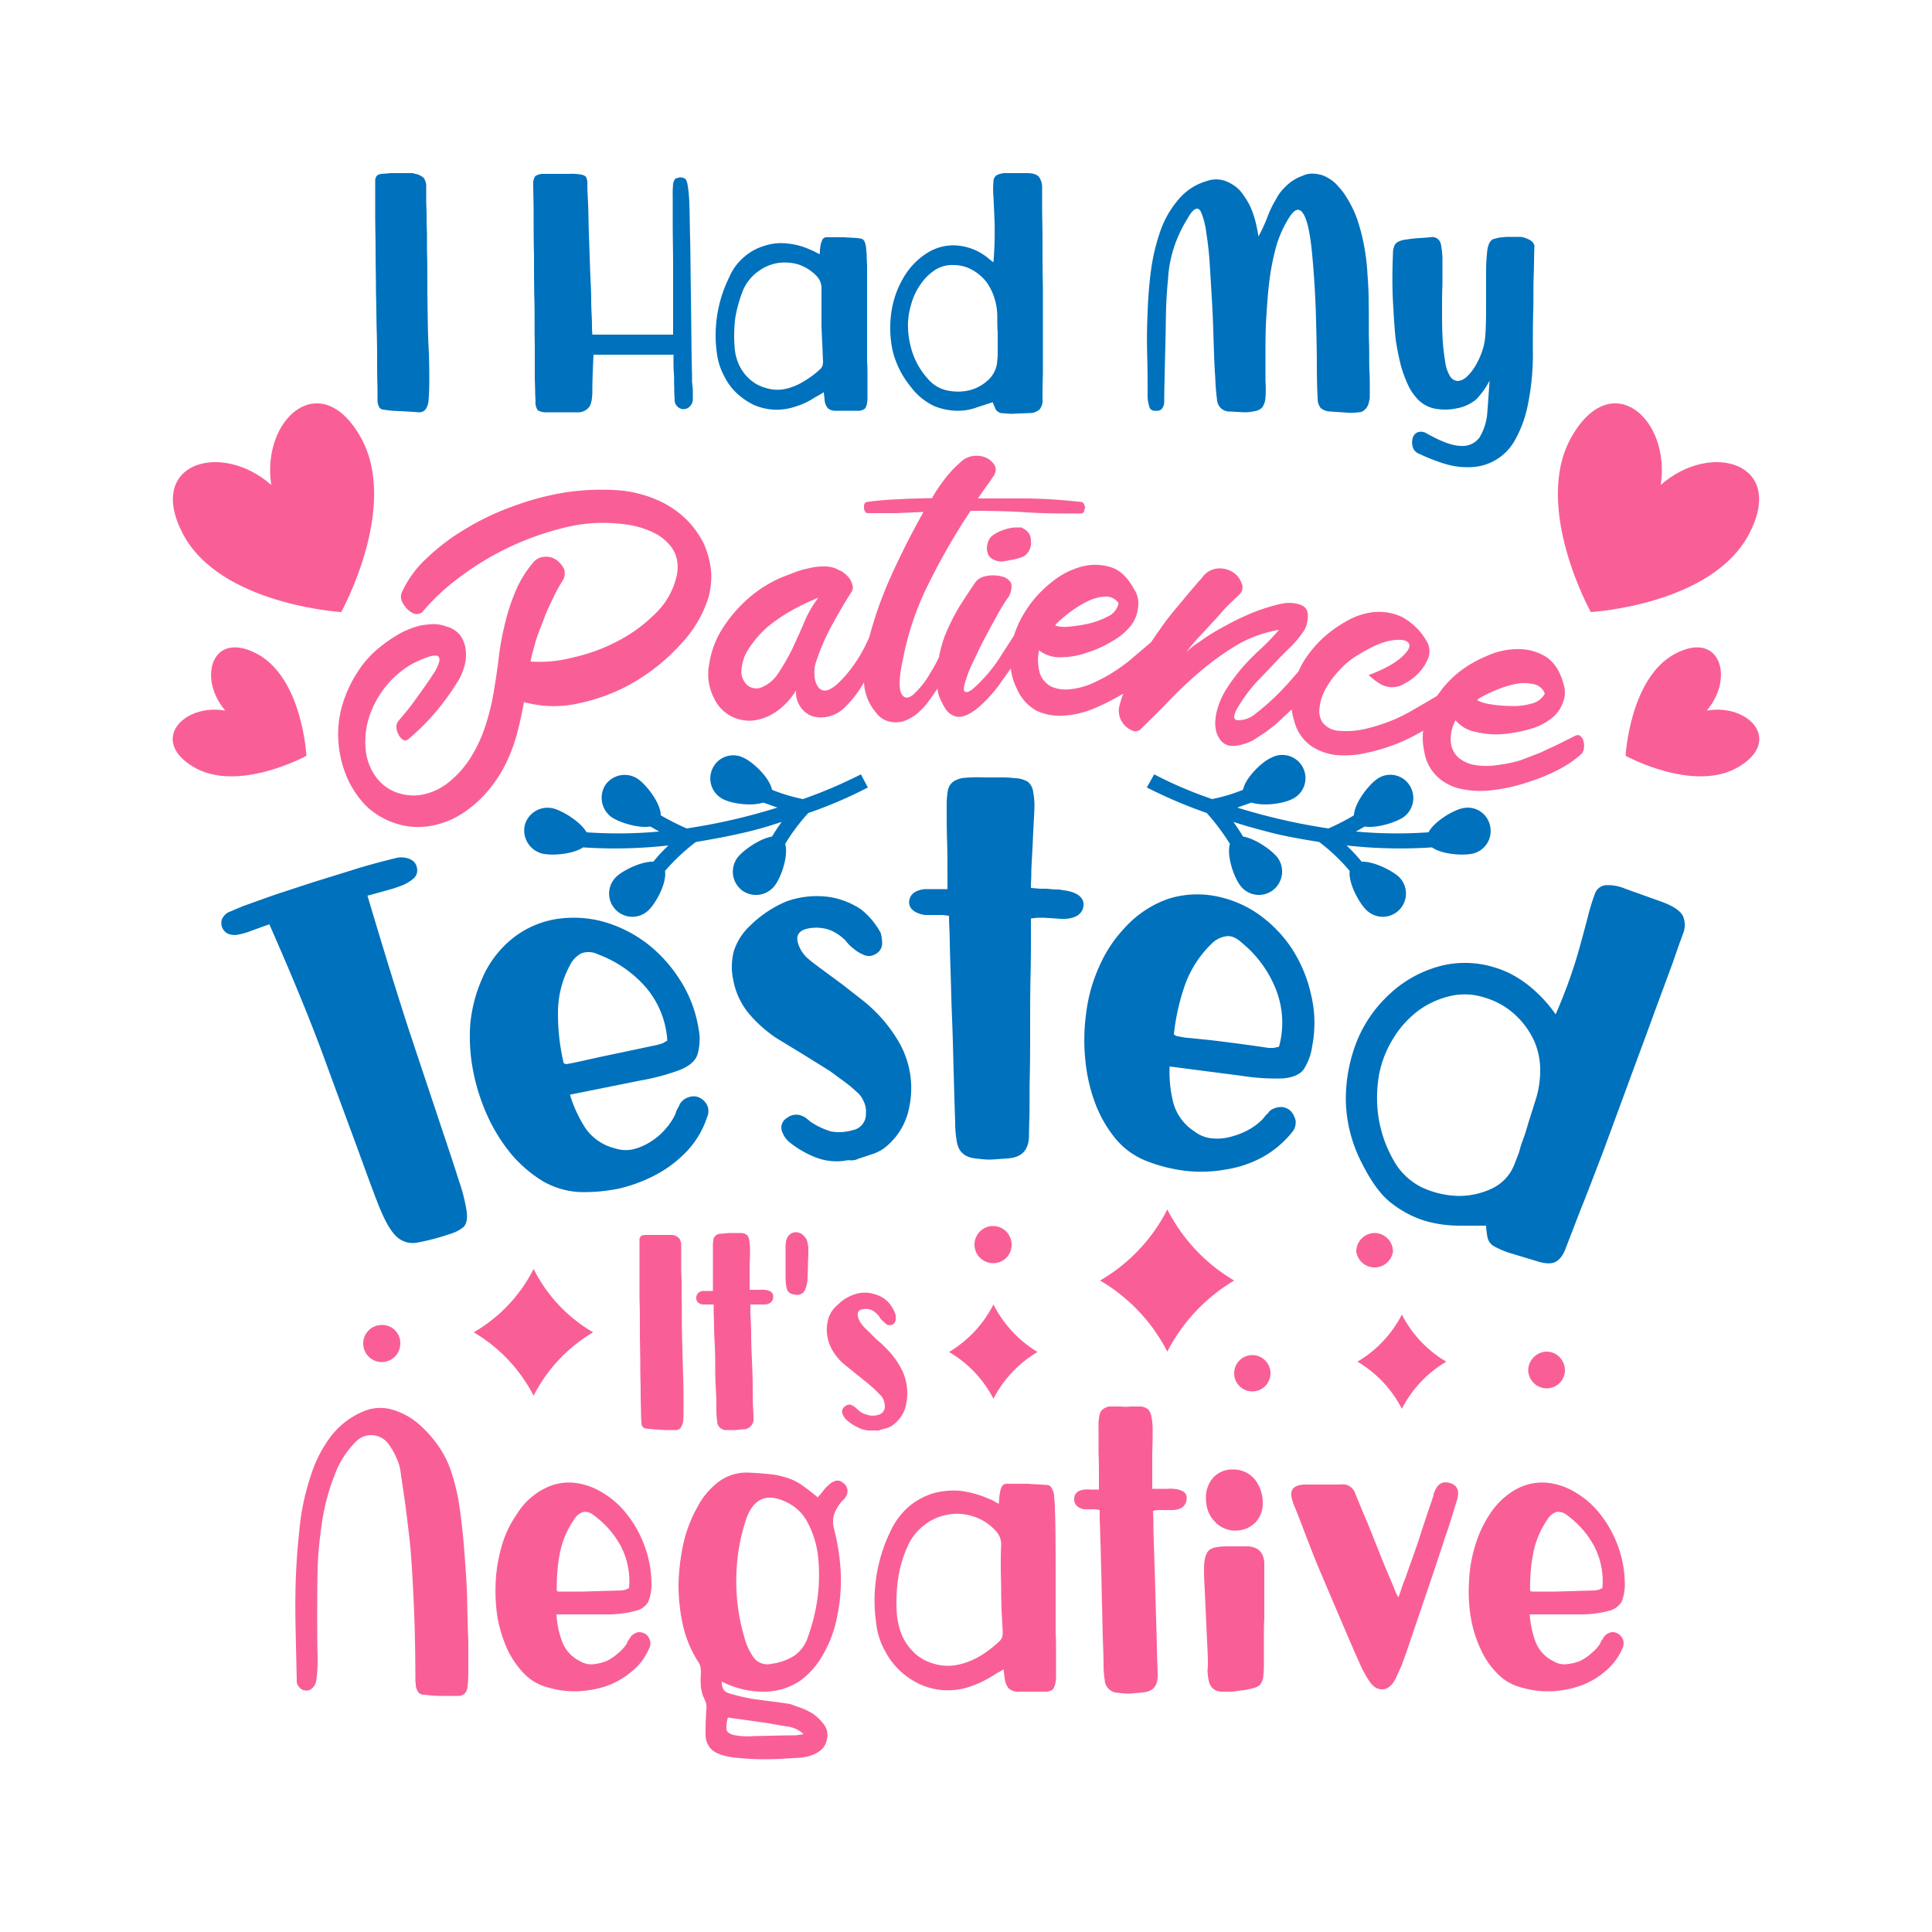 <svg id="Layer_1" data-name="Layer 1" xmlns="http://www.w3.org/2000/svg" viewBox="0 0 500 500"><defs><style>.cls-1{fill:#0071bc;}.cls-2{fill:#f95f96;}</style></defs><path class="cls-1" d="M118.7,305.4c-1.1-3.6-2.8-8.6-4.9-14.9l-7.9-23.7c-3.1-9.5-6.7-21.2-10.8-35l5.1-1.4a34.1,34.1,0,0,0,4.2-1.4,10.4,10.4,0,0,0,2.8-1.8,2.8,2.8,0,0,0,.7-2.6,2.8,2.8,0,0,0-1.7-2.2,5.7,5.7,0,0,0-3.5-.4l-3.6.9c-2.2.6-4.9,1.3-8,2.3l-10,3.1L71,231.6l-8.1,2.9-3.8,1.6a3.8,3.8,0,0,0-1.7,1.9,3.1,3.1,0,0,0,1.5,3.6,4.4,4.4,0,0,0,2.6.3,18.2,18.2,0,0,0,3.5-1l4.7-1.7c6,13.6,10.8,25.3,14.3,34.9s6.5,17.6,8.8,23.9,4.1,11.3,5.5,14.7,2.8,5.9,4.3,7.3a6.1,6.1,0,0,0,5.3,1.6,59,59,0,0,0,8.4-2.2,10,10,0,0,0,3.6-1.8q1.2-1.1.9-3.9A43.1,43.1,0,0,0,118.7,305.4Z"/><path class="cls-1" d="M181.1,284.1a3.6,3.6,0,0,0-2.7-.2,4.1,4.1,0,0,0-2.5,1.9,6.7,6.7,0,0,1-.6,1.2,6.9,6.9,0,0,0-.5,1.3,15.6,15.6,0,0,1-2.6,3.9,16.1,16.1,0,0,1-3.7,3.2,15.1,15.1,0,0,1-4.5,2,8.7,8.7,0,0,1-4.8-.2,13.1,13.1,0,0,1-7.6-5.1,34.1,34.1,0,0,1-4.1-8.8l18.4-3.7a55.3,55.3,0,0,0,10.3-2.8c2.3-1,3.8-2.3,4.3-3.9a13.8,13.8,0,0,0,.3-6.6,32.7,32.7,0,0,0-4.7-12.5,36.9,36.9,0,0,0-8.5-9.5,33.9,33.9,0,0,0-11.2-5.7,29.3,29.3,0,0,0-12.1-.8,24.5,24.5,0,0,0-11.2,4.7,26.8,26.8,0,0,0-8.3,10.7,38,38,0,0,0-3.1,11.9,46.1,46.1,0,0,0,.8,12.3,51.7,51.7,0,0,0,3.8,11.7,44.2,44.2,0,0,0,6.2,9.8,34,34,0,0,0,8,6.8,21.3,21.3,0,0,0,9.4,2.8,44.9,44.9,0,0,0,10.3-.9,39.6,39.6,0,0,0,9.6-3.6,31.5,31.5,0,0,0,8-6.1,23.6,23.6,0,0,0,5.2-8.8,3.7,3.7,0,0,0,0-3.1A4.4,4.4,0,0,0,181.1,284.1Zm-35.2-8.9a54.9,54.9,0,0,1-1.5-12.9,26,26,0,0,1,3.1-12.5,6.9,6.9,0,0,1,3-3.1,5.5,5.5,0,0,1,4.3.3,30.4,30.4,0,0,1,12.5,8.7,23.5,23.5,0,0,1,5.4,13.6l-1.2.7-1.3.4-14.7,3.1-6.8,1.5-2.1.4Z"/><path class="cls-1" d="M223.4,259l-5.5-4.3-5.7-4.2c-1.2-.9-2.3-1.7-3.3-2.6a8.3,8.3,0,0,1-2.2-3.3c-1-2.6.1-4,3-4.4a10.5,10.5,0,0,1,5.1.5,12,12,0,0,1,4.1,2.8,9.5,9.5,0,0,0,2,2,8.7,8.7,0,0,0,2.4,1.5,3.2,3.2,0,0,0,3.3-.1,3.1,3.1,0,0,0,1.7-2.7,9.5,9.5,0,0,0-.4-2.8,19.6,19.6,0,0,0-5-6,20.2,20.2,0,0,0-7.9-3.2,23.1,23.1,0,0,0-11.5,1.1,29.5,29.5,0,0,0-9.2,6.1,15.6,15.6,0,0,0-4.4,6.8,16.3,16.3,0,0,0-.1,7.6,19.1,19.1,0,0,0,4,8.5,34.3,34.3,0,0,0,7.2,6.4l6.9,4.2,6.9,4.3,3.4,2.5a29.7,29.7,0,0,1,3.3,2.7,6.5,6.5,0,0,1,2,2.6,5.9,5.9,0,0,1,.6,3.2,4.2,4.2,0,0,1-3.5,4.3,11.9,11.9,0,0,1-5.6.3,19.6,19.6,0,0,1-5.1-2.4l-1-.8a3.4,3.4,0,0,0-1.1-.7,3.8,3.8,0,0,0-4.1.4,2.9,2.9,0,0,0-1.2,3.8,6.4,6.4,0,0,0,1.8,2.5,26.6,26.6,0,0,0,6.7,3.9,15,15,0,0,0,7.6.9,4.7,4.7,0,0,1,1.7-.1,3.9,3.9,0,0,0,1.8-.4l3.6-1.2A10.4,10.4,0,0,0,229,297a17.3,17.3,0,0,0,6.3-10.4,23.9,23.9,0,0,0-2.6-16.8A38.4,38.4,0,0,0,223.4,259Z"/><path class="cls-1" d="M275.2,230.4a7.8,7.8,0,0,0-2.2-.2l-2.2-.2h-1.7l-2.3-.2c0-1.6.1-2.3.1-3.9s.3-5.7.4-8.4.3-5.6.4-8.3a18.4,18.4,0,0,0-.3-4.1,4.1,4.1,0,0,0-1.3-2.7,6.5,6.5,0,0,0-3.4-1,28.2,28.2,0,0,0-4.1-.2h-3.8a41.4,41.4,0,0,0-5.2.1,6.1,6.1,0,0,0-2.9,1,3.6,3.6,0,0,0-1.4,2.3,22.2,22.2,0,0,0-.3,4.1c0,3,0,5.9.1,8.8s.1,5.7.1,8.5v4.1h-5.9c-2.4.3-3.8,1.3-4,3.1s1.2,3.1,4,3.6H244l1.6.2c0,.3,0,1.4.1,3.4s.1,4.5.2,7.5.2,6.4.3,10.2.3,7.6.4,11.5.2,7.6.3,11.2.2,6.9.3,9.5a27.4,27.4,0,0,0,.4,5c.4,2.8,2.1,4.2,4.8,4.5s2.8.3,4.2.3l4.1-.3c3.5-.2,5.4-1.9,5.6-5.5,0-.4,0-2.1.1-5s0-6.4.1-10.5.1-8.5.1-13.2,0-9,.1-13,.1-7.4.1-10.2v-4.7l1.7-.2H270l4.7.3c3.4.1,5.4-1.1,5.7-3.3S278.7,230.8,275.2,230.4Z"/><path class="cls-1" d="M334.4,245.6a33.9,33.9,0,0,0-8.7-9,28.9,28.9,0,0,0-11.2-4.7,25,25,0,0,0-12.1.7,27.3,27.3,0,0,0-11.3,7.5,34.7,34.7,0,0,0-6.7,10.2,41.3,41.3,0,0,0-3.3,11.9,50.6,50.6,0,0,0-.2,12.3,43.7,43.7,0,0,0,2.6,11.2,32.5,32.5,0,0,0,5.3,9.1,19.7,19.7,0,0,0,8,5.7,41.1,41.1,0,0,0,9.9,2.5,35.5,35.5,0,0,0,10.3-.3,29.4,29.4,0,0,0,9.5-3.1,26,26,0,0,0,7.9-6.6,3.9,3.9,0,0,0,.9-3,5.5,5.5,0,0,0-1.2-2.4,3.8,3.8,0,0,0-2.4-1.1,4.9,4.9,0,0,0-3.1,1,4.1,4.1,0,0,1-.9,1l-.9,1.1a15.6,15.6,0,0,1-3.7,2.8,20,20,0,0,1-4.6,1.8,13.4,13.4,0,0,1-4.9.4,8.8,8.8,0,0,1-4.5-1.8,13,13,0,0,1-5.4-7.2,32.6,32.6,0,0,1-1-9.6l18.5,2.4a56.8,56.8,0,0,0,10.7.7c2.5-.2,4.3-.9,5.4-2.2a14.6,14.6,0,0,0,2.3-6.2,31.3,31.3,0,0,0-.3-13.3A36.4,36.4,0,0,0,334.4,245.6ZM331,270.9l-1.4.3h-1.3c-6.6-1-11.6-1.6-14.9-2l-6.9-.7-2.1-.4-.6-.4a57.1,57.1,0,0,1,2.8-12.6,28,28,0,0,1,7-10.9,6.5,6.5,0,0,1,3.8-1.9c1.2-.2,2.6.4,4,1.7a29.5,29.5,0,0,1,8.9,12.3A23.4,23.4,0,0,1,331,270.9Z"/><path class="cls-1" d="M435.6,237.2c-.6-1.4-2.5-2.7-5.5-3.8l-9.5-3.4a11.2,11.2,0,0,0-5.2-.9,3.3,3.3,0,0,0-2.6,2.1A53.3,53.3,0,0,0,411,237c-.7,2.7-1.6,6.1-2.8,10.3a131.8,131.8,0,0,1-5.6,15.2l-1.1-1.5-.9-1.1c-4.1-4.8-8.7-8-13.7-9.5a25.6,25.6,0,0,0-14.5-.3,30.5,30.5,0,0,0-12.7,7.1,33.8,33.8,0,0,0-8.6,12.4,40.9,40.9,0,0,0-2.8,15.4,37,37,0,0,0,4.4,16.5c2.3,4.5,4.8,8,7.7,10.1a26.7,26.7,0,0,0,8.9,4.5,32.5,32.5,0,0,0,8.5,1.1h6.8a21.3,21.3,0,0,0,.4,3.2,3.5,3.5,0,0,0,1.6,2.1,22,22,0,0,0,3.9,1.7l7.6,2.3c2,.6,3.6.6,4.6,0s1.9-1.7,2.6-3.7l3.7-9.6c1.8-4.4,3.7-9.5,5.9-15.2l6.6-17.9c2.3-6.3,4.5-12.1,6.4-17.4l5.1-13.8c1.3-3.9,2.2-6.2,2.5-7.1A5.9,5.9,0,0,0,435.6,237.2Zm-38.2,47.5-1.8,5.7c-.5,1.7-.9,3.1-1.4,4.4s-.8,2.4-1.1,3.5l-1.2,3.1a11.5,11.5,0,0,1-5.6,6.1,19.8,19.8,0,0,1-9,2,23.3,23.3,0,0,1-9.5-2.3,16.9,16.9,0,0,1-7.3-7.2,32.4,32.4,0,0,1-3.8-11.2,34.7,34.7,0,0,1,.2-10.7,27.6,27.6,0,0,1,3.7-9.4,25.8,25.8,0,0,1,6.4-7.1,22.8,22.8,0,0,1,8.2-3.8,16.6,16.6,0,0,1,9.1.4,19.7,19.7,0,0,1,7.9,4.5,21.4,21.4,0,0,1,4.8,6.6,18.7,18.7,0,0,1,1.6,7.7A24.8,24.8,0,0,1,397.4,284.7Z"/><path class="cls-1" d="M353.7,235.6a6,6,0,1,0,8.3-8.7c-1.9-1.7-6.5-4-9.6-3.9a51.1,51.1,0,0,0-3.9-4.2,124,124,0,0,0,22.1.5c2.5,1.8,8,2.2,10.6,1.6a6,6,0,0,0,4.4-7.3,5.9,5.9,0,0,0-7.2-4.4c-2.6.6-7.3,3.5-8.7,6.2a117.4,117.4,0,0,1-18.8-.2l2.3-1.3c3,.5,7.9-1,10-2.4a6.1,6.1,0,0,0,1.5-8.4,5.9,5.9,0,0,0-8.3-1.5c-2.3,1.6-5.9,6.3-6,9.4a56.5,56.5,0,0,1-6.6,3.4,159.1,159.1,0,0,1-23.6-5.4l3.7-1.3c3,1,8,.3,10.3-.8a6,6,0,1,0-5.2-10.8c-2.5,1.1-6.7,5.2-7.3,8.3a44.9,44.9,0,0,1-8,2.4,106.5,106.5,0,0,1-15-6.4l-1.9,3.4a126,126,0,0,0,15.5,6.6,57.3,57.3,0,0,1,6,8c-.9,3,1,8.6,2.7,10.8a6,6,0,0,0,8.4,1.2,6.1,6.1,0,0,0,1.2-8.5c-1.6-2-5.8-4.9-8.9-5.4-.7-1.2-1.6-2.5-2.5-3.8,3,1,6.3,1.9,9.8,2.8s8,1.7,12.4,2.4l.4.3a48.9,48.9,0,0,1,7.5,7.2C348.9,228.5,351.7,233.7,353.7,235.6Z"/><path class="cls-1" d="M140.3,220.9c2.5.6,8,.2,10.6-1.6a124,124,0,0,0,22.1-.5,38.1,38.1,0,0,0-3.9,4.2c-3.1-.1-7.8,2.2-9.6,3.9a6,6,0,1,0,8.3,8.7c2-1.9,4.8-7.1,4.3-10.2a54,54,0,0,1,7.6-7.2l.4-.3c4.3-.7,8.5-1.5,12.4-2.4s6.8-1.8,9.8-2.8c-.9,1.3-1.8,2.6-2.5,3.8-3.1.5-7.3,3.4-8.9,5.4a6.1,6.1,0,0,0,1.1,8.5,6.1,6.1,0,0,0,8.5-1.2c1.7-2.2,3.6-7.8,2.7-10.8a50.4,50.4,0,0,1,6-8,112.3,112.3,0,0,0,15.4-6.6l-1.8-3.4a121.8,121.8,0,0,1-15,6.4,44.9,44.9,0,0,1-8-2.4c-.6-3.1-4.9-7.2-7.4-8.3a5.9,5.9,0,0,0-8,2.8,6,6,0,0,0,2.9,8c2.2,1.1,7.3,1.8,10.2.8l3.7,1.3a154.8,154.8,0,0,1-23.5,5.4A68.6,68.6,0,0,1,171,211c0-3.1-3.6-7.8-5.9-9.4a6.1,6.1,0,0,0-8.4,1.5,6.2,6.2,0,0,0,1.6,8.4c2.1,1.4,6.9,2.9,10,2.4l2.3,1.3a117.4,117.4,0,0,1-18.8.2c-1.5-2.7-6.2-5.6-8.7-6.2a6.1,6.1,0,0,0-7.3,4.4A6.2,6.2,0,0,0,140.3,220.9Z"/><path class="cls-1" d="M97.3,75.5c.1,3.5.1,7,.2,10.4s.1,6.4.1,9,.1,4.8.1,6.5v2.5a3.9,3.9,0,0,0,.4,1.4,1.3,1.3,0,0,0,1,.7l2.3.3,4.1.2,2.9.2a2.1,2.1,0,0,0,1.7-.7,4.6,4.6,0,0,0,.8-2.3c.1-1.2.2-2.9.2-5.2s0-5.3-.2-8.9-.2-8.3-.3-13.8c0-3.9,0-7.6-.1-11.1V60.2c-.1-1.6-.1-3.1-.1-4.5s-.1-2.8-.1-4V48.5a3.8,3.8,0,0,0-.6-2.4,4.1,4.1,0,0,0-2.2-1.1l-.8-.2h-5.5l-2.5.2a2.3,2.3,0,0,0-1.2.5,2.3,2.3,0,0,0-.4,1.1v9.3c0,2.7.1,5.7.1,9.1S97.3,71.9,97.3,75.5Z"/><path class="cls-1" d="M138.2,66.1c0,3.7,0,7.6.1,11.6s0,7.6.1,11.1V98c.1,2.7.1,4.6.2,5.7a3.6,3.6,0,0,0,.6,2.5,4.3,4.3,0,0,0,2.4.5h7.6a3.7,3.7,0,0,0,3.3-1.4c.6-.9.8-2.3.8-4.4s.1-5.1.3-9.1h20.7v1.7c0,.9,0,2,.1,3.2s0,2.4.1,3.5a23.6,23.6,0,0,0,.1,2.9,2.5,2.5,0,0,0,.7,2.1,2.2,2.2,0,0,0,3.2,0,2.6,2.6,0,0,0,.8-2.1v-2.5c-.1-.5-.1-1.1-.2-1.7V97.2c-.2-8.3-.2-15.3-.3-21.1s-.1-10.5-.2-14.3-.1-6.8-.2-9a37.3,37.3,0,0,0-.4-4.7c-.2-1.1-.4-1.7-.8-1.9a2.5,2.5,0,0,0-1.3-.3l-1.1.3a3.1,3.1,0,0,0-.6,1.4,31.3,31.3,0,0,0-.1,3.5V58c0,3,.1,6.9.1,11.5V86.6H153.3c0-.1-.1-.9-.1-2.6s-.2-3.8-.2-6.4-.2-5.3-.3-8.4-.2-6-.3-8.8-.1-5.4-.2-7.7-.2-3.8-.2-4.8a4.4,4.4,0,0,0-.2-1.8c-.1-.4-.5-.7-1.3-.9a13.8,13.8,0,0,0-3.3-.2h-6.5a3.8,3.8,0,0,0-2.2.6,3.5,3.5,0,0,0-.5,2.2c0,2,.1,4.6.1,7.8S138.1,62.3,138.2,66.1Z"/><path class="cls-1" d="M187.4,97.3a15.5,15.5,0,0,0,3.2,4.4,18.4,18.4,0,0,0,4.3,3,14.7,14.7,0,0,0,10.7.6,18.7,18.7,0,0,0,5.2-2.4l1.1-.6,1.3-.8c0,.4.1.8.1,1s.1.6.1.9a3.8,3.8,0,0,0,.8,2.2,2.8,2.8,0,0,0,2,.7h6.2a2.6,2.6,0,0,0,1.5-.6,3.7,3.7,0,0,0,.5-1.5,5.7,5.7,0,0,0,.1-1.3V97.6c0-1.4,0-2.8-.1-4.2V69.1c0-.9-.1-1.8-.1-2.6s-.1-1.8-.2-2.7a5.7,5.7,0,0,0-.4-1.4,1.5,1.5,0,0,0-1.2-.7c-1.4-.2-2.8-.2-4.2-.3h-4.1a1.4,1.4,0,0,0-1.3.5,5.8,5.8,0,0,0-.5,1.4c-.1.4-.1.8-.2,1.2a6.2,6.2,0,0,1-.1,1.3l-1.5-.8-1.4-.6a18.4,18.4,0,0,0-5.6-1.4,13.6,13.6,0,0,0-5.7.6,13.9,13.9,0,0,0-5.2,2.8,14.1,14.1,0,0,0-4,5.4,33.8,33.8,0,0,0-3.1,20.1A16.9,16.9,0,0,0,187.4,97.3Zm2.9-15.1a35.8,35.8,0,0,1,2-7.1,11.6,11.6,0,0,1,3.7-4.7,11.7,11.7,0,0,1,5.1-2.3,12.5,12.5,0,0,1,5.4.3,11.7,11.7,0,0,1,4.9,3.1,4.5,4.5,0,0,1,1.2,3.1V84.7c.1,1.3.1,2.7.2,4.2s.1,3,.2,4.5a3.7,3.7,0,0,1-.1,1.1,2,2,0,0,1-.5.9,23,23,0,0,1-4.4,3.3,14.6,14.6,0,0,1-5,2,9.7,9.7,0,0,1-4.8-.3,10.3,10.3,0,0,1-4-2.1,11.3,11.3,0,0,1-2.9-3.8,13.1,13.1,0,0,1-1.2-4.9A36.4,36.4,0,0,1,190.3,82.2Z"/><path class="cls-1" d="M235.7,100.1a16.1,16.1,0,0,0,6.1,5,16.3,16.3,0,0,0,5.9,1.2,14.2,14.2,0,0,0,5.2-.9l4-1.3.8,1.9a2.5,2.5,0,0,0,1.3.9l2.6.2,4.9-.2a3.7,3.7,0,0,0,2.6-1,3.9,3.9,0,0,0,.7-2.8c0-1.3,0-3.4.1-6.5V74.3c-.1-4.2-.1-8.1-.1-11.8s-.1-6.7-.1-9.2V48.5a4.6,4.6,0,0,0-.8-2.7c-.6-.7-1.6-1-3.3-1h-5a5.4,5.4,0,0,0-2.6.5,2,2,0,0,0-.9,1.8,24.6,24.6,0,0,0,0,3.9c.1,1.7.2,3.9.3,6.7a95.8,95.8,0,0,1-.3,10.2l-.9-.7-.6-.5a14.5,14.5,0,0,0-8.5-3.2,12.7,12.7,0,0,0-7.5,2.2,18.3,18.3,0,0,0-5.8,6.2,24.3,24.3,0,0,0-3.1,8.8,28.2,28.2,0,0,0,.3,10A23.5,23.5,0,0,0,235.7,100.1Zm.1-21.3a16.3,16.3,0,0,1,2.5-5.3,13.4,13.4,0,0,1,3.8-3.7,8.2,8.2,0,0,1,4.8-1.2,9.6,9.6,0,0,1,4.8,1.3,11.9,11.9,0,0,1,3.6,3.1,14.4,14.4,0,0,1,2.1,4.3,15.9,15.9,0,0,1,.7,4.8c0,1.5,0,2.8.1,3.8v5.2a14.8,14.8,0,0,1-.1,2.1,7.4,7.4,0,0,1-2,4.8,11.3,11.3,0,0,1-4.8,2.9,13,13,0,0,1-5.9.2,8.9,8.9,0,0,1-5.3-3.1,19,19,0,0,1-3.8-6.3,22.7,22.7,0,0,1-1.3-6.6A18.8,18.8,0,0,1,235.8,78.8Z"/><path class="cls-1" d="M297,102.2a9.2,9.2,0,0,0,.4,2.9c.2.9.8,1.3,1.9,1.2a1.7,1.7,0,0,0,1.3-.4,3,3,0,0,0,.6-1.1,4.9,4.9,0,0,0,.1-1.2v-1.1c.1-5.1.2-9.6.3-13.3s.1-7.1.2-9.9.3-5.2.5-7.2a30.3,30.3,0,0,1,.8-5.5,32.3,32.3,0,0,1,1.5-4.7,35.7,35.7,0,0,1,2.4-4.8l.9-1.5a6.3,6.3,0,0,1,1-1.2,1.6,1.6,0,0,1,1-.4c.3,0,.6.3.9.8a20.4,20.4,0,0,1,1.4,5.5,83.4,83.4,0,0,1,.9,8.4c.2,3.2.4,6.5.6,10s.3,6.9.4,10.1.2,6.2.4,8.8a59.2,59.2,0,0,0,.5,6.1,3.2,3.2,0,0,0,3.4,2.8l3.5.2a11.4,11.4,0,0,0,2.8-.3,3.2,3.2,0,0,0,2-1,4.9,4.9,0,0,0,.8-2.5,29.3,29.3,0,0,0,0-4.3V91.4c0-2.8,0-5.8.2-9s.4-6.4.8-9.6a63.7,63.7,0,0,1,1.8-9.1,28.9,28.9,0,0,1,3.4-7.5c1.2-1.9,2.3-2.4,3.2-1.4s1.5,2.9,2,5.7.8,6.3,1.1,10.3.5,8.1.6,12.3.2,8,.2,11.6.1,6.4.2,8.4a3.9,3.9,0,0,0,.8,2.5,4.1,4.1,0,0,0,2.5.9l4.4.3a11.9,11.9,0,0,0,2.8-.1,2.1,2.1,0,0,0,1.6-.6,2.7,2.7,0,0,0,.9-1.2,2.6,2.6,0,0,0,.3-1,3.9,3.9,0,0,0,.2-1.3v-2.5c0-1,0-2.5-.1-4.3s0-4.3-.1-7.2,0-6.4-.1-10.7q0-3.3-.3-6.9a53.5,53.5,0,0,0-.8-7,52,52,0,0,0-1.7-6.8,28.6,28.6,0,0,0-2.9-6.1,15.8,15.8,0,0,0-2.2-2.9,9,9,0,0,0-2.7-2.2,7.1,7.1,0,0,0-3.1-1,5.8,5.8,0,0,0-3.4.5,11.3,11.3,0,0,0-4.3,2.7,12.2,12.2,0,0,0-2.7,3.6,25.6,25.6,0,0,0-2.1,4.4,43.8,43.8,0,0,1-2.3,5l-.3-1.7-.3-1.4a24.6,24.6,0,0,0-1.6-4.8,20.8,20.8,0,0,0-2.7-4.1,10.2,10.2,0,0,0-3.8-2.4,6.9,6.9,0,0,0-4.5,0,14.8,14.8,0,0,0-7.4,4.7,25.2,25.2,0,0,0-4.7,8,51.8,51.8,0,0,0-2.5,10.3,105.4,105.4,0,0,0-.9,11.3c-.2,3.8-.2,7.6-.1,11.2S297,99.2,297,102.2Z"/><path class="cls-1" d="M361.2,87.8a66.2,66.2,0,0,0,1.4,7,32.8,32.8,0,0,0,1.7,4.6,12.3,12.3,0,0,0,1.9,3.1,8.5,8.5,0,0,0,6.2,3.4,14.1,14.1,0,0,0,4.5-.2,10.9,10.9,0,0,0,5.1-2.3,20,20,0,0,0,3.5-4.9q-.3,4.5-.6,8.4a14.2,14.2,0,0,1-2,6.3,5.4,5.4,0,0,1-4.8,2.2q-3.2,0-9-3.3a2.7,2.7,0,0,0-2.3-.2,2.3,2.3,0,0,0-1.2,1.5,4.1,4.1,0,0,0,0,2.2,2.6,2.6,0,0,0,1.6,1.8,47.7,47.7,0,0,0,6.6,2.6,19.7,19.7,0,0,0,6.7.9,13.5,13.5,0,0,0,11.4-6.7,30.8,30.8,0,0,0,3.5-9.4,65.9,65.9,0,0,0,1.3-14.5c0-3.3,0-6.6.1-9.8s0-6.1.1-8.6.1-5.3.2-8.4a2.5,2.5,0,0,0-1.4-1.5,7.4,7.4,0,0,0-2.1-.7h-3.7l-2,.2-1.5.4q-1.2.6-1.5,3a49.1,49.1,0,0,0-.3,5.9v7.7c0,2.8,0,5.6-.2,8.3a15.7,15.7,0,0,1-.9,4.3,19.1,19.1,0,0,1-1.8,3.8,12.3,12.3,0,0,1-2.2,2.7,3.9,3.9,0,0,1-2.2,1,2.4,2.4,0,0,1-2-1.2,9.3,9.3,0,0,1-1.3-3.9,54.1,54.1,0,0,1-.7-6.8c-.1-2.2-.1-4.3-.1-6.5s0-4.3.1-6.6V66.7a22.7,22.7,0,0,0-.4-3.5,2.4,2.4,0,0,0-1-1.5,2.3,2.3,0,0,0-1.7-.3l-2.5.2a27.7,27.7,0,0,0-3.8.4,5.3,5.3,0,0,0-2.1.6,1.9,1.9,0,0,0-1,1.2,4.8,4.8,0,0,0-.3,1.8c-.2,4.7-.2,8.8,0,12.5S360.9,85,361.2,87.8Z"/><path class="cls-2" d="M176.8,367.8c.1-1,.1-2.4.1-4.3s0-4.3-.1-7.3-.2-6.8-.3-11.3,0-6.2-.1-9.1v-3.7c0-1.3-.1-2.6-.1-3.7v-5.9a3.4,3.4,0,0,0-.5-2,3,3,0,0,0-1.8-.9h-7.3c-.4.1-.8.2-.9.4a1.2,1.2,0,0,0-.3.9V336c.1,2.8.1,5.7.1,8.6s.1,5.8.1,8.6.1,5.2.1,7.4.1,3.9.1,5.3a15.7,15.7,0,0,0,.1,2,2.9,2.9,0,0,0,.2,1.2,1.5,1.5,0,0,0,.9.6l1.9.2,3.3.2h2.4a1.7,1.7,0,0,0,1.4-.5A5,5,0,0,0,176.8,367.8Z"/><path class="cls-2" d="M183.1,334.1H182a1.8,1.8,0,0,0-1.8,1.6c-.1,1,.4,1.7,1.7,1.9h2.8v1.8c0,1,.1,2.3.1,3.8s.1,3.4.2,5.3.1,4,.1,6,.1,3.9.2,5.8.1,3.5.1,4.9a21.1,21.1,0,0,0,.2,2.6,2.3,2.3,0,0,0,2.5,2.3h2.1l2.1-.2a2.6,2.6,0,0,0,2.7-2.9c0-.2,0-1.1-.1-2.6s-.1-3.3-.1-5.5-.1-4.4-.2-6.8-.2-4.7-.2-6.7-.1-3.9-.2-5.3v-2.5h3.5c1.5,0,2.3-.7,2.4-1.9s-.8-1.8-2.4-1.9a2.7,2.7,0,0,0-.9,0H194v-6.4c.1-1.5.1-2.9.1-4.3a14.9,14.9,0,0,0-.2-2.1,2.3,2.3,0,0,0-.6-1.4,2.6,2.6,0,0,0-1.4-.5h-3.3l-2.2.2a1.7,1.7,0,0,0-1.2.5,1.7,1.7,0,0,0-.6,1.1,14.1,14.1,0,0,0-.1,2.2v11Z"/><path class="cls-2" d="M206.1,335.1a2.2,2.2,0,0,0,2.3-1.4l.3-.9c.1-.3.1-.6.2-.9s.1-1.1.1-2a25.3,25.3,0,0,0,.1-2.8c0-.9.1-1.8.1-2.7v-1.7l-.3-1.5a3.5,3.5,0,0,0-.8-1.3,2.9,2.9,0,0,0-2.3-1,2.5,2.5,0,0,0-2,1.3,10.4,10.4,0,0,0-.4,1c0,.4-.1.7-.1,1.1v8.5a13,13,0,0,0,.3,2.6C203.8,334.4,204.6,335,206.1,335.1Z"/><path class="cls-2" d="M227.6,370.1l1.9-.5a5.6,5.6,0,0,0,1.7-.9,8.6,8.6,0,0,0,3.3-5.2,14,14,0,0,0-1-8.8,22.1,22.1,0,0,0-4.2-5.8,27.3,27.3,0,0,0-2.5-2.3l-2.4-2.4a9.6,9.6,0,0,1-1.4-1.5,5.6,5.6,0,0,1-.9-1.7c-.4-1.4.1-2.1,1.5-2.2a3.5,3.5,0,0,1,2.3.4,6.4,6.4,0,0,1,1.7,1.6,3.1,3.1,0,0,0,.9,1.1l1,.9a1.9,1.9,0,0,0,1.5,0,1.6,1.6,0,0,0,.8-1.4,3.2,3.2,0,0,0-.1-1.4,9.3,9.3,0,0,0-2.1-3.3,8,8,0,0,0-3.4-1.8,8,8,0,0,0-5.1.1,10.4,10.4,0,0,0-4.3,2.7,7.1,7.1,0,0,0-2.3,3.2,10.2,10.2,0,0,0-.5,3.9,10.8,10.8,0,0,0,1.4,4.6,13.6,13.6,0,0,0,3.1,3.7l3.1,2.5,3.1,2.5,1.6,1.4,1.5,1.5a3.4,3.4,0,0,1,.9,1.4,4.7,4.7,0,0,1,.3,1.7,2.2,2.2,0,0,1-1.9,2.1,4.4,4.4,0,0,1-2.8-.1,4.9,4.9,0,0,1-2.4-1.4l-.6-.5a.9.9,0,0,0-.5-.3,1.5,1.5,0,0,0-2,0,1.6,1.6,0,0,0-.8,1.9,6.4,6.4,0,0,0,.8,1.4,11.4,11.4,0,0,0,3.2,2.2,6.9,6.9,0,0,0,3.8.8h1.8Z"/><path class="cls-2" d="M88.5,182.8a26.4,26.4,0,0,0-.9,9.4,28.3,28.3,0,0,0,2.3,9.2,24.1,24.1,0,0,0,5.2,7.5,20.3,20.3,0,0,0,8.3,4.5,18.8,18.8,0,0,0,8.8.2,22.4,22.4,0,0,0,7.8-3.3,30.2,30.2,0,0,0,6.5-5.9,34.2,34.2,0,0,0,4.7-7.4,42.1,42.1,0,0,0,2.7-7.5c.7-2.6,1.2-5.2,1.7-7.8a29.2,29.2,0,0,0,14.7.2,47.3,47.3,0,0,0,14.2-5.6,51.7,51.7,0,0,0,11.7-9.6,31.4,31.4,0,0,0,7.1-11.9,20.4,20.4,0,0,0,.7-7.3,23.6,23.6,0,0,0-1.9-6.9,24.6,24.6,0,0,0-4.3-6,24.9,24.9,0,0,0-6.4-4.6,31.3,31.3,0,0,0-11.1-3.1,64.4,64.4,0,0,0-13.1.4,69.9,69.9,0,0,0-13.8,3.5,68.2,68.2,0,0,0-12.8,6,54.5,54.5,0,0,0-10.2,7.7,27.1,27.1,0,0,0-6.4,8.8,2.7,2.7,0,0,0-.1,2,5.7,5.7,0,0,0,1.3,2.1,5.2,5.2,0,0,0,1.9,1.4,2.3,2.3,0,0,0,2.2-.4,54.8,54.8,0,0,1,9.1-8.6,74.2,74.2,0,0,1,27.9-13.3,40.9,40.9,0,0,1,14.6-.9,24.1,24.1,0,0,1,7.5,1.9,13.1,13.1,0,0,1,4.7,3.3,8.5,8.5,0,0,1,2.1,4.1,10.3,10.3,0,0,1-.2,4.6,19.4,19.4,0,0,1-5.5,9.4,39.5,39.5,0,0,1-9.6,7,45.9,45.9,0,0,1-11.4,4.2,34.1,34.1,0,0,1-11.2,1.1c.3-1.6.8-3.3,1.3-5.1s1.3-3.7,2-5.5a45.6,45.6,0,0,1,2.4-5.5,35.7,35.7,0,0,1,2.6-4.8,3.6,3.6,0,0,0,.4-3,6.4,6.4,0,0,0-2-2.4,4.7,4.7,0,0,0-3.1-.8,4.1,4.1,0,0,0-3.1,1.7,28.5,28.5,0,0,0-4.7,8,50.9,50.9,0,0,0-2.6,8.4,66,66,0,0,0-1.5,8.7c-.4,2.9-.8,5.8-1.3,8.6a57.3,57.3,0,0,1-2.1,8.4,36.1,36.1,0,0,1-3.7,8,25.1,25.1,0,0,1-6.5,7.1,15.4,15.4,0,0,1-7,2.8,13.1,13.1,0,0,1-6.5-1,11.5,11.5,0,0,1-5-4.3,14.2,14.2,0,0,1-2.3-7.1,20.9,20.9,0,0,1,1.5-9.4,25.7,25.7,0,0,1,4.1-6.8,23.7,23.7,0,0,1,6.5-5.4,29,29,0,0,1,3.9-1.7,5.2,5.2,0,0,1,2.5-.4c.5.2.7.6.6,1.4a10.6,10.6,0,0,1-1.7,3.5c-1.3,2.1-2.9,4.2-4.3,6.2s-3,3.9-4.6,5.8a2.3,2.3,0,0,0-.5,1.7,3.9,3.9,0,0,0,.6,1.9,3,3,0,0,0,1.2,1.3c.4.3,1,.1,1.5-.4a57.8,57.8,0,0,0,7-7,66.3,66.3,0,0,0,5.8-8.1,15.9,15.9,0,0,0,1.6-4,10.9,10.9,0,0,0,.2-4,8,8,0,0,0-1.4-3.6,6.9,6.9,0,0,0-3.7-2.3,9.1,9.1,0,0,0-4.4-.5,14.6,14.6,0,0,0-4.5,1,19.5,19.5,0,0,0-4.1,2,32.7,32.7,0,0,0-3.6,2.5,26.3,26.3,0,0,0-6.5,7.2A32.2,32.2,0,0,0,88.5,182.8Z"/><path class="cls-2" d="M264.4,136.5H263a9.8,9.8,0,0,0-3.4.7,9.2,9.2,0,0,0-3,1.6,3.8,3.8,0,0,0-.9,1.5,5.2,5.2,0,0,0-.3,1.8,4.8,4.8,0,0,0,.5,1.7,3,3,0,0,0,1.4,1.1,4.3,4.3,0,0,0,2.2.4l2.3-.4a12.8,12.8,0,0,0,2.3-.6,3.3,3.3,0,0,0,1.9-1.3,4.1,4.1,0,0,0,.8-3,3.3,3.3,0,0,0-1.3-2.8Z"/><path class="cls-2" d="M386.9,204.4a42.9,42.9,0,0,0,8.6-2,47.9,47.9,0,0,0,8-3.3,27.9,27.9,0,0,0,5.8-4,2.6,2.6,0,0,0,.6-1.4,4,4,0,0,0-.1-1.9,2.2,2.2,0,0,0-.8-1.3c-.4-.4-1-.3-1.7.1l-4,2-4.7,2.2-5.2,2a38.6,38.6,0,0,1-5.9,1.2,18.1,18.1,0,0,1-5.7,0,9,9,0,0,1-4.2-1.8,6.2,6.2,0,0,1-2.1-3.8,10.3,10.3,0,0,1,1.2-6,8.8,8.8,0,0,0,5.1,3,22.5,22.5,0,0,0,6.9.6,36.4,36.4,0,0,0,7.2-1.3,15.7,15.7,0,0,0,5.5-2.7,8.7,8.7,0,0,0,3-4,6.9,6.9,0,0,0,.2-5.1c-.9-3.4-2.6-5.8-4.8-7.1a13.6,13.6,0,0,0-7.4-1.8,19.1,19.1,0,0,0-7.9,1.9,29.4,29.4,0,0,0-7,4.1,27.8,27.8,0,0,0-4.2,4.2l-1.4,1.9-2.7,1.6-4.5,2.6a39.8,39.8,0,0,1-5.1,2.4,47.5,47.5,0,0,1-5.7,1.8,22.1,22.1,0,0,1-7.7.6,5.7,5.7,0,0,1-3.9-2.1,5.3,5.3,0,0,1-.8-3.8,12.7,12.7,0,0,1,1.5-4.8,22.6,22.6,0,0,1,3.5-4.8,20.4,20.4,0,0,1,4.8-4c3.7-2.3,6.7-3.6,9.1-3.9s3.7,0,4.2.8-.2,2.1-1.9,3.6-4.4,3.1-8.5,4.6a17.2,17.2,0,0,0,3,2.3,6,6,0,0,0,6.3-.1,13.3,13.3,0,0,0,3.8-2.9,11.5,11.5,0,0,0,2.4-3.9,5,5,0,0,0-.4-4,16.3,16.3,0,0,0-6.4-6.4,14.2,14.2,0,0,0-7.3-1.3,18,18,0,0,0-7.2,2.4,31.8,31.8,0,0,0-6.2,4.5,28.7,28.7,0,0,0-3.9,4.5,18.7,18.7,0,0,0-2.2,3.9l-2,2.3c-1.4,1.6-2.9,3.2-4.5,4.7a58.2,58.2,0,0,1-4.8,4.1,6.9,6.9,0,0,1-4.2,1.6q-1.2,0-1.2-.9a6,6,0,0,1,.7-2,40.5,40.5,0,0,1,5.2-7.1q3.1-3.2,6-6.3l2.1-2.1a23.9,23.9,0,0,0,2.2-2.3c.7-.8,1.3-1.7,1.9-2.5a7.1,7.1,0,0,0,.9-2.8c.3-1.9-.2-3.2-1.6-3.8a9.3,9.3,0,0,0-5.4-.3,46.2,46.2,0,0,0-7.3,2.3,67.1,67.1,0,0,0-7.6,3.7,47.9,47.9,0,0,0-6.2,3.9,17.3,17.3,0,0,0-3.3,2.6,49.6,49.6,0,0,1,4.3-5l4.4-4.8a28.4,28.4,0,0,1,2.4-2.6l2.7-2.6a2.5,2.5,0,0,0,.5-2.9,5.4,5.4,0,0,0-2.2-2.8,6.5,6.5,0,0,0-3.8-1,5.5,5.5,0,0,0-4.2,2.4c-2.4,2.7-4.4,5.1-6.2,7.3a70.7,70.7,0,0,0-5,6.5c-.7.9-1.3,1.9-2,2.9l-2,1.7-3.9,3.3a53.3,53.3,0,0,1-4.6,3.2,43.9,43.9,0,0,1-5.3,2.7,19.1,19.1,0,0,1-5.5,1.3,9.3,9.3,0,0,1-4.5-.7,6.1,6.1,0,0,1-2.9-3.2,12.2,12.2,0,0,1-.3-6.2,8.7,8.7,0,0,0,5.6,1.8,20.3,20.3,0,0,0,6.8-1.2,28,28,0,0,0,6.6-3,15.7,15.7,0,0,0,4.7-3.9,9,9,0,0,0,1.9-4.6,6.6,6.6,0,0,0-1-4.9c-1.7-3.2-3.8-5.1-6.3-5.8a13.7,13.7,0,0,0-7.5,0,20.6,20.6,0,0,0-7.2,3.7,30.7,30.7,0,0,0-5.7,5.7,31.4,31.4,0,0,0-3.1,5.1,32.4,32.4,0,0,0-1.3,3.3l-3.1,4.8a37.7,37.7,0,0,1-4.4,5.9c-2.4,2.6-3.9,3.9-4.7,3.9s-.9-.5-.6-1.9a32,32,0,0,1,2.1-5.6c1.1-2.3,2.2-4.7,3.5-7.1s2.4-4.5,3.5-6.4,1.9-3.1,2.3-3.6,1.3-3,.4-4a3.7,3.7,0,0,0-1.7-1.2,10.1,10.1,0,0,0-2.6-.4,8.4,8.4,0,0,0-2.7.4,3.8,3.8,0,0,0-1.9,1.3c-1.5,2.2-3,4.4-4.4,6.7a54.9,54.9,0,0,0-3.6,7.3,34.4,34.4,0,0,0-1.5,5.5,37.8,37.8,0,0,1-2.2,4,22.5,22.5,0,0,1-4.6,5.8q-2.1,1.5-3-.6c-.6-1.3-.5-4.3.5-8.8a75.2,75.2,0,0,1,6.9-20,167.2,167.2,0,0,1,10.6-18.3h.8c4.6,0,9.2.1,13.8.4s9.2.3,13.8.3a1,1,0,0,0,.9-.4l.3-1.1a1.9,1.9,0,0,0-.3-1,.8.8,0,0,0-.8-.5c-4.4-.5-8.8-.8-13.3-.9H253.1l1-1.5,1.3-1.8a21.4,21.4,0,0,0,1.3-1.9,4.4,4.4,0,0,0,.9-1.6,2.3,2.3,0,0,0-.4-2.1,5.1,5.1,0,0,0-2.1-1.7,6.3,6.3,0,0,0-3.1-.4,5.6,5.6,0,0,0-3.4,1.6,29.5,29.5,0,0,0-3.9,4.1,47.7,47.7,0,0,0-3.4,5v.2c-2.9.1-5.7.1-8.5.3a79.3,79.3,0,0,0-8.4.7c-.3,0-.5.2-.7.5a3.1,3.1,0,0,0-.1,1,1.9,1.9,0,0,0,.3,1,.8.8,0,0,0,.8.4h7.2l7.1-.3c-3.5,6.2-6.4,12.1-8.9,17.7a101.3,101.3,0,0,0-5.1,14.6,38.5,38.5,0,0,1-3.7,6.8,31.5,31.5,0,0,1-4.9,5.7c-1.3,1-2.3,1.5-3.1,1.4a2.2,2.2,0,0,1-1.8-1.3,5.4,5.4,0,0,1-.7-2.7,8,8,0,0,1,.3-3.1,56.5,56.5,0,0,1,4.1-9.6q2.6-4.8,5.1-8.7a2.1,2.1,0,0,0,.3-1.9,4.8,4.8,0,0,0-.9-1.9,9.3,9.3,0,0,0-1.8-1.6L216,147a9.3,9.3,0,0,0-3.3-.4,14.1,14.1,0,0,0-3.5.5,20.1,20.1,0,0,0-3.5,1l-3.1,1.2a32.3,32.3,0,0,0-9.1,5.7,36.6,36.6,0,0,0-6.8,8.1,23.8,23.8,0,0,0-3.2,9,13.4,13.4,0,0,0,1.2,8.4,10.2,10.2,0,0,0,4.2,4.7,10.4,10.4,0,0,0,5.7,1.3,13.3,13.3,0,0,0,6.1-2.2,17.9,17.9,0,0,0,5.3-5.6,6.8,6.8,0,0,0,1.5,4.7,5.9,5.9,0,0,0,3.3,2.1,8.2,8.2,0,0,0,4.1-.2,8.7,8.7,0,0,0,3.7-2.2,29.5,29.5,0,0,0,5-6.5,12.8,12.8,0,0,0,3.1,7.8,5.9,5.9,0,0,0,3.3,2.3,7.7,7.7,0,0,0,3.7,0,12.4,12.4,0,0,0,3.4-1.8,22.9,22.9,0,0,0,2.7-2.7c.8-1.1,1.7-2.3,2.6-3.7l.2-.3.3,1.6a18.7,18.7,0,0,0,1.7,3.5,4.6,4.6,0,0,0,3.1,2.2c1.6.2,3.6-.8,5.5-2.4a35.5,35.5,0,0,0,5.2-5.6l3.2-4.5a15,15,0,0,0,1.5,5.1,11.8,11.8,0,0,0,5.1,5.8,13.9,13.9,0,0,0,7,1.3,23.1,23.1,0,0,0,7.8-1.8,55.6,55.6,0,0,0,7.7-3.9,22.9,22.9,0,0,0-.9,2.8,5.5,5.5,0,0,0,3.1,6.7,1.9,1.9,0,0,0,2.3-.3c2.5-2.4,5-4.9,7.7-7.7s5.5-5.4,8.5-7.9a70.9,70.9,0,0,1,9.3-6.5A32.4,32.4,0,0,1,331,163a56.7,56.7,0,0,1-4.8,5,55.5,55.5,0,0,0-4.8,4.9,47.3,47.3,0,0,0-4,5.4,19.9,19.9,0,0,0-2.6,6.2,15.6,15.6,0,0,0-.3,2.5,10.1,10.1,0,0,0,.3,2.5,6.6,6.6,0,0,0,1.2,2.2,3.8,3.8,0,0,0,2.3,1.3,8.2,8.2,0,0,0,3.1-.3,12.7,12.7,0,0,0,3.2-1.3l2.9-1.9,2.5-1.9,4.3-4a12.7,12.7,0,0,0,.6,2.8,11.3,11.3,0,0,0,4.2,6.5,14.4,14.4,0,0,0,6.7,2.5,24.7,24.7,0,0,0,8-.6,48.1,48.1,0,0,0,8.4-2.6,49.7,49.7,0,0,0,6.1-3.1,16.4,16.4,0,0,0,.3,5.4,11.3,11.3,0,0,0,3.7,6.8,13,13,0,0,0,6.5,3A24.3,24.3,0,0,0,386.9,204.4ZM382.5,181l.2-.2a29.5,29.5,0,0,1,4-2,27.8,27.8,0,0,1,5.1-1.7,11.2,11.2,0,0,1,4.8-.1,3.9,3.9,0,0,1,3.2,2.5,5.2,5.2,0,0,1-3.5,2.6,16.6,16.6,0,0,1-5.5.6,31,31,0,0,1-5.4-.5,9,9,0,0,1-3.1-1C382.4,181,382.5,181,382.5,181ZM273.2,161.7l.2-.3a38.7,38.7,0,0,1,3.3-2.8,27.4,27.4,0,0,1,4.6-2.9,11.9,11.9,0,0,1,4.6-1.3,4,4,0,0,1,3.6,1.7,4.9,4.9,0,0,1-2.7,3.4,22.3,22.3,0,0,1-5.1,1.9,37.1,37.1,0,0,1-5.4.8,8.1,8.1,0,0,1-3.2-.3Zm-68,5.9a55.8,55.8,0,0,1-3.7,6.5,9.4,9.4,0,0,1-4.7,3.9,3.7,3.7,0,0,1-3.3-.6,4.9,4.9,0,0,1-1.6-2.9,10.9,10.9,0,0,1,1.8-6.5,27,27,0,0,1,5-5.8,43.6,43.6,0,0,1,6.7-4.5,57.3,57.3,0,0,1,6.4-3,26.8,26.8,0,0,0-3.4,5.7C207.4,162.8,206.3,165.2,205.2,167.6Z"/><path class="cls-2" d="M88.3,158.4s15.3-27.5,4.9-45.5-25.6-4.4-23,12.6c-12.9-11.4-32.5-5.8-22.9,12.6S88.3,158.4,88.3,158.4Z"/><path class="cls-2" d="M66.5,169.2c-11.7-6.2-15.4,6.3-8.2,14.7-10.9-1.9-19.7,7.8-8.2,14.6s29.2-2.9,29.2-2.9S78.3,175.5,66.5,169.2Z"/><path class="cls-2" d="M452.7,138.1c9.6-18.4-10-24-22.9-12.6,2.6-17-12.6-30.6-23-12.6s4.9,45.5,4.9,45.5S443.1,156.6,452.7,138.1Z"/><path class="cls-2" d="M441.7,183.9c7.2-8.4,3.5-20.9-8.2-14.7s-12.8,26.4-12.8,26.4,17.7,9.7,29.2,2.9S452.6,182,441.7,183.9Z"/><path class="cls-2" d="M245.6,349.9A29.8,29.8,0,0,1,257.1,362a30.2,30.2,0,0,1,11.4-12.1,30.7,30.7,0,0,1-11.4-12.3A30.3,30.3,0,0,1,245.6,349.9Z"/><path class="cls-2" d="M351.3,352.4a30,30,0,0,1,11.5,12.2,30,30,0,0,1,11.5-12.2,30,30,0,0,1-11.5-12.2A30,30,0,0,1,351.3,352.4Z"/><path class="cls-2" d="M302.1,313a44.7,44.7,0,0,1-17.4,18.4,45.3,45.3,0,0,1,17.4,18.4,45.8,45.8,0,0,1,17.3-18.4A45.1,45.1,0,0,1,302.1,313Z"/><path class="cls-2" d="M138.1,361.2a40.5,40.5,0,0,1,15.4-16.4,39.3,39.3,0,0,1-15.4-16.4,39.6,39.6,0,0,1-15.5,16.4A40.8,40.8,0,0,1,138.1,361.2Z"/><path class="cls-2" d="M261.8,322.1a4.8,4.8,0,1,0-4.8,4.8A4.7,4.7,0,0,0,261.8,322.1Z"/><path class="cls-2" d="M98.8,342.9a4.8,4.8,0,1,0,4.8,4.8A4.7,4.7,0,0,0,98.8,342.9Z"/><path class="cls-2" d="M355.8,319.1a4.8,4.8,0,0,0-4.8,4.8,4.8,4.8,0,0,0,9.5,0A4.8,4.8,0,0,0,355.8,319.1Z"/><path class="cls-2" d="M324.1,350.7a4.7,4.7,0,1,0,0,9.4,4.7,4.7,0,1,0,0-9.4Z"/><path class="cls-2" d="M395.5,354.6a4.8,4.8,0,0,0,4.8,4.7,4.7,4.7,0,0,0,4.7-4.7,4.8,4.8,0,0,0-4.7-4.8A4.9,4.9,0,0,0,395.5,354.6Z"/><path class="cls-2" d="M120.9,413.9c-.1-4-.4-8-.7-12s-.7-7.7-1.2-11.3a50.9,50.9,0,0,0-2-9,25.5,25.5,0,0,0-3.7-7.6,30.3,30.3,0,0,0-5.7-6.1,18.3,18.3,0,0,0-6.9-3.3,11.3,11.3,0,0,0-7.2.9,20.7,20.7,0,0,0-8,6.4,33.5,33.5,0,0,0-5,9.8,62.4,62.4,0,0,0-2.8,12.2c-.5,4.4-.9,8.9-1.1,13.5s-.2,9.3-.1,14,.2,9.1.3,13.3a2.4,2.4,0,0,0,.7,2,2.1,2.1,0,0,0,1.6.8,2,2,0,0,0,1.6-.5,3.3,3.3,0,0,0,1.1-1.8,37.6,37.6,0,0,0,.4-6.7c-.1-3-.1-6.4-.1-10.2s0-7.9.1-12.2.6-8.5,1.2-12.6A57,57,0,0,1,86.5,382a23.7,23.7,0,0,1,5.6-8.9,5.5,5.5,0,0,1,8.5.7,17.5,17.5,0,0,1,2,3.5,12.7,12.7,0,0,1,1.1,3.8c.2,1.5.5,3.5.9,6.2s.8,6,1.3,10.3.8,9.4,1.1,15.5.5,13.4.5,21.9a1.3,1.3,0,0,0,.1.6v.6a3.9,3.9,0,0,0,.7,1.8,2.1,2.1,0,0,0,1.7.6,30,30,0,0,0,4.3.3h4.2c1.5,0,2.3-.8,2.5-2.4a34.7,34.7,0,0,0,.2-3.6v-8.1Q121,419.8,120.9,413.9Z"/><path class="cls-2" d="M164.4,416.9a5,5,0,0,0,3.4-2.4,12.4,12.4,0,0,0,.8-4.9,28.5,28.5,0,0,0-1.9-9.8,29,29,0,0,0-4.6-8.1,22.8,22.8,0,0,0-6.5-5.6,17.4,17.4,0,0,0-7.5-2.4,13.7,13.7,0,0,0-7.5,1.7,17.9,17.9,0,0,0-6.8,6.4,27.6,27.6,0,0,0-3.9,8.1,40.3,40.3,0,0,0-1.6,9.2,46.9,46.9,0,0,0,.4,9.2,35,35,0,0,0,2.5,8.3,23.2,23.2,0,0,0,4.4,6.5,13,13,0,0,0,6.2,3.6,23.8,23.8,0,0,0,7.5,1,26.8,26.8,0,0,0,7.5-1.3,20.3,20.3,0,0,0,6.4-3.6,14.9,14.9,0,0,0,4.7-6,2.8,2.8,0,0,0,.3-2.3,3.1,3.1,0,0,0-1.1-1.6,3.2,3.2,0,0,0-1.9-.5,3.6,3.6,0,0,0-2,1.2,3.5,3.5,0,0,1-.5.8,3.1,3.1,0,0,0-.5,1,10.7,10.7,0,0,1-2.3,2.5,12.1,12.1,0,0,1-3,2,13,13,0,0,1-3.4.8,5.6,5.6,0,0,1-3.4-.8,9.3,9.3,0,0,1-4.6-5,24.8,24.8,0,0,1-1.5-7.1h13A27.1,27.1,0,0,0,164.4,416.9Zm-18.4-5h-1.5l-.4-.2a46.9,46.9,0,0,1,.8-9.8,23.4,23.4,0,0,1,3.7-8.7,4.3,4.3,0,0,1,2.3-1.9,3.4,3.4,0,0,1,2.7.8,23.9,23.9,0,0,1,7.1,8.1,19.8,19.8,0,0,1,2.1,10.8l-.9.4-.9.2-10.3.3Z"/><path class="cls-2" d="M218.1,383.7a2,2,0,0,0-1.7-.5,4,4,0,0,0-1.6.8,12,12,0,0,0-1.6,1.6,14.6,14.6,0,0,1-1.6,1.9c-1.4-1.2-2.6-2.1-3.7-2.9a14.8,14.8,0,0,0-3.5-1.9,21.7,21.7,0,0,0-4.4-1.1c-1.7-.2-3.9-.4-6.6-.5a12,12,0,0,0-7.3,2.3,19.3,19.3,0,0,0-5.6,6.6,35.3,35.3,0,0,0-3.6,9.3,55,55,0,0,0-1.3,10.8,48.3,48.3,0,0,0,1.2,10.8,30.1,30.1,0,0,0,4.1,9.5,3.4,3.4,0,0,1,.4,1.2,5.7,5.7,0,0,1,.1,1.3,23.5,23.5,0,0,0,0,3.8,16.5,16.5,0,0,0,.5,2.1l.7,1.6a4.4,4.4,0,0,1,.2,2.1c-.2,2.5-.2,4.6-.2,6.3a5.3,5.3,0,0,0,1.7,4.1c1.2,1,3.3,1.7,6.2,2a73.7,73.7,0,0,0,13,.2l3.5-.2a11.4,11.4,0,0,0,3.2-.7,7.9,7.9,0,0,0,2.5-1.5,4.6,4.6,0,0,0,1.3-2.6,4.4,4.4,0,0,0-.7-3.7,12.4,12.4,0,0,0-2.8-2.8,16.2,16.2,0,0,0-3.5-1.7l-2.5-.9-3.4-.5-2.5-.3-3.6-.5a48.9,48.9,0,0,1-6.4-1.5q-1.9-.6-1.8-3a23.9,23.9,0,0,0,11.3,2.6,16.9,16.9,0,0,0,8.8-2.7,20.5,20.5,0,0,0,6.1-6.9,30.8,30.8,0,0,0,3.6-9.6,45.8,45.8,0,0,0,1-11.2,55,55,0,0,0-1.7-11.5,7.7,7.7,0,0,1-.2-3.3,7.9,7.9,0,0,1,.9-2.3,12.5,12.5,0,0,1,1.2-1.7,4.7,4.7,0,0,0,1-1.1A2.6,2.6,0,0,0,218.1,383.7Zm-29.7,60.8,10,1.4,5.2.9a7.7,7.7,0,0,1,2.5.7,9.2,9.2,0,0,1,1.9,1.3l-2,.3h-1.7l-9.4.2a18.1,18.1,0,0,1-5.1-.3q-1.7-.5-1.8-1.5A7.8,7.8,0,0,1,188.4,444.5Zm23.1-30.4a48.8,48.8,0,0,1-2.4,9.5,9.3,9.3,0,0,1-3.7,5,14.8,14.8,0,0,1-5.8,2,4.4,4.4,0,0,1-4.6-1.7,16.2,16.2,0,0,1-2.4-5.3,51,51,0,0,1-2-16.7,49.2,49.2,0,0,1,2.7-14.3c1.9-4.8,5.2-6.2,9.9-4a11.9,11.9,0,0,1,6.1,6,24.6,24.6,0,0,1,2.5,9.1A45.6,45.6,0,0,1,211.5,414.1Z"/><path class="cls-2" d="M273.2,407.7c0-4.8,0-9.7-.1-14.5,0-1.1-.1-2.1-.1-3.2s-.2-2.1-.2-3.1a4.9,4.9,0,0,0-.6-1.7,1.4,1.4,0,0,0-1.3-.9l-5-.3H261a1.8,1.8,0,0,0-1.6.5,4.8,4.8,0,0,0-.6,1.8,6.8,6.8,0,0,0-.2,1.4c0,.4-.1.9-.1,1.5l-1.8-1-1.7-.7a26.4,26.4,0,0,0-6.7-1.7,19.8,19.8,0,0,0-6.9.7,18,18,0,0,0-6.2,3.4,19.3,19.3,0,0,0-4.8,6.5,41,41,0,0,0-3.6,24,18.3,18.3,0,0,0,2.1,6.6,19.9,19.9,0,0,0,3.8,5.2,20.2,20.2,0,0,0,5.2,3.6,17.5,17.5,0,0,0,12.8.8,26.8,26.8,0,0,0,6.2-2.9l1.3-.8a8.5,8.5,0,0,0,1.5-.9c.1.5.1.9.2,1.2a3.1,3.1,0,0,0,.1,1,4.9,4.9,0,0,0,1,2.7,3.4,3.4,0,0,0,2.4.9h7.4a3,3,0,0,0,1.7-.6,5,5,0,0,0,.7-1.9,7.6,7.6,0,0,0,.1-1.5v-6.4c0-1.7,0-3.3-.1-5Zm-13.8,15.8a2.4,2.4,0,0,1-.6,1.1,27.8,27.8,0,0,1-5.2,4,19.1,19.1,0,0,1-6,2.3,12.5,12.5,0,0,1-5.8-.3,12.3,12.3,0,0,1-4.8-2.5,14.1,14.1,0,0,1-3.4-4.5,18.9,18.9,0,0,1-1.5-6,43,43,0,0,1,.3-8.8,31,31,0,0,1,2.4-8.4,14.1,14.1,0,0,1,4.4-5.7,13.5,13.5,0,0,1,6-2.7,13.1,13.1,0,0,1,6.5.4,12.8,12.8,0,0,1,5.9,3.7,5,5,0,0,1,1.5,3.7c-.1,1.9-.1,3.8-.1,5.8s.1,3.9.1,6.2.1,3.3.1,5l.3,5.4A5.3,5.3,0,0,1,259.4,423.5Z"/><path class="cls-2" d="M303.6,385.3a6.5,6.5,0,0,0-1.4,0h-4v-9.3c.1-2.1.1-4.2.1-6.3a15.3,15.3,0,0,0-.3-3,3.7,3.7,0,0,0-.9-2,3.4,3.4,0,0,0-2.1-.7h-2.4a9.6,9.6,0,0,1-2.4,0h-3.1a3.8,3.8,0,0,0-1.8.8,2.7,2.7,0,0,0-.8,1.7,13.7,13.7,0,0,0-.2,3.1V376c.1,2.2.1,4.3.1,6.5v3h-2.1a9.7,9.7,0,0,0-1.7,0c-1.6.2-2.5.9-2.6,2.3s.7,2.4,2.5,2.8h3l1.1.2v2.5c.1,1.5.1,3.4.2,5.7s.1,4.8.2,7.7.1,5.7.2,8.6.1,5.8.2,8.5.2,5.2.2,7.2a24.3,24.3,0,0,0,.3,3.8,3.5,3.5,0,0,0,3.6,3.3,16.2,16.2,0,0,0,3.1.2l3.1-.3c2.6-.2,3.9-1.6,3.9-4.3,0-.3,0-1.6-.1-3.8s-.1-4.8-.2-7.9-.2-6.4-.3-10-.2-6.8-.3-9.8-.2-5.6-.2-7.7-.1-3.2-.1-3.5l1.1-.2h4c2.2-.1,3.4-1,3.6-2.8S305.9,385.5,303.6,385.3Z"/><path class="cls-2" d="M312.7,391.2a7.8,7.8,0,0,0,1.7,2.6,6.8,6.8,0,0,0,2.6,1.8,6.5,6.5,0,0,0,3.1.5,7,7,0,0,0,4.9-2.2,7.1,7.1,0,0,0,1.8-5,9.7,9.7,0,0,0-2.2-6.2,7.2,7.2,0,0,0-5.5-2.4,6.6,6.6,0,0,0-5.1,2.1,7.5,7.5,0,0,0-1.9,5.3A9.9,9.9,0,0,0,312.7,391.2Z"/><path class="cls-2" d="M323.1,400.2h-5.5c-2.4,0-4,.3-4.8,1.1s-1.2,2.4-1.2,4.8.1,3.5.2,5.7l.3,6.6c.1,2.3.2,4.4.3,6.5s.2,3.8.2,5.3a12.7,12.7,0,0,1-.1,2,14.9,14.9,0,0,0,.2,2.1c.3,2.4,1.6,3.6,4,3.5h2.2l2.3-.3a17,17,0,0,0,3.1-.6,3.8,3.8,0,0,0,1.8-.9,3.7,3.7,0,0,0,.8-1.9,22.8,22.8,0,0,0,.2-3.1v-7.2c0-1.7,0-3.4.1-4.9V404.2C326.9,401.7,325.6,400.4,323.1,400.2Z"/><path class="cls-2" d="M375.2,383.8c-2-.6-3.3.3-4.1,2.7a.7.7,0,0,0-.1.5c-1.2,3.6-2.4,7-3.5,10.5s-2.4,6.8-3.6,10.4c-.3.8-.7,1.7-1,2.6s-.6,1.9-1,2.9l-.7-1.3c-.1-.4-.3-.7-.4-1.1l-2-4.7c-.6-1.5-1.3-3.1-1.9-4.7l-3-7.5c-1.1-2.5-2.1-5-3.1-7.4a3.4,3.4,0,0,0-3.9-2.5h-9.5c-2.8.2-3.7,1.5-3,3.9l.3,1c1.1,2.6,2.1,5.3,3.1,7.9s2,5.2,3.1,7.9l4.8,11.3,4.8,11.2,1.7,3.8a32.4,32.4,0,0,0,2,3.6c1,1.6,2.1,2.4,3.5,2.4s2.6-1,3.5-2.8l1.5-3.3,1.2-3.3,5.1-15c1.7-5,3.4-10,5-15,.6-1.6,1.1-3.2,1.6-4.8l1.5-4.9C377.8,385.8,377.1,384.3,375.2,383.8Z"/><path class="cls-2" d="M416.3,416.9a5.3,5.3,0,0,0,3.4-2.4,12.4,12.4,0,0,0,.8-4.9,28.5,28.5,0,0,0-1.9-9.8,29,29,0,0,0-4.6-8.1,22.8,22.8,0,0,0-6.5-5.6,17.4,17.4,0,0,0-7.5-2.4,14.1,14.1,0,0,0-7.6,1.7,19.4,19.4,0,0,0-6.8,6.4,30.2,30.2,0,0,0-3.8,8.1,35.5,35.5,0,0,0-1.6,9.2,40.3,40.3,0,0,0,.4,9.2,30.9,30.9,0,0,0,2.5,8.3,21.3,21.3,0,0,0,4.4,6.5,13,13,0,0,0,6.2,3.6,23.4,23.4,0,0,0,7.5,1,25.5,25.5,0,0,0,7.4-1.3,19.7,19.7,0,0,0,6.5-3.6,15.8,15.8,0,0,0,4.7-6,3.2,3.2,0,0,0,.3-2.3,3.3,3.3,0,0,0-1.2-1.6,2.7,2.7,0,0,0-1.8-.5,3.3,3.3,0,0,0-2,1.2,3.5,3.5,0,0,1-.5.8,3.1,3.1,0,0,0-.5,1,10.7,10.7,0,0,1-2.3,2.5,12.1,12.1,0,0,1-3,2,12.8,12.8,0,0,1-3.5.8,5.4,5.4,0,0,1-3.3-.8,9.3,9.3,0,0,1-4.6-5,24.8,24.8,0,0,1-1.5-7.1h13A27.6,27.6,0,0,0,416.3,416.9Zm-18.4-5h-1.5l-.4-.2a46.9,46.9,0,0,1,.8-9.8,23.4,23.4,0,0,1,3.7-8.7,4.3,4.3,0,0,1,2.3-1.9,3.4,3.4,0,0,1,2.7.8,23.9,23.9,0,0,1,7.1,8.1,19.8,19.8,0,0,1,2.1,10.8l-.9.4-.9.2-10.3.3Z"/></svg>